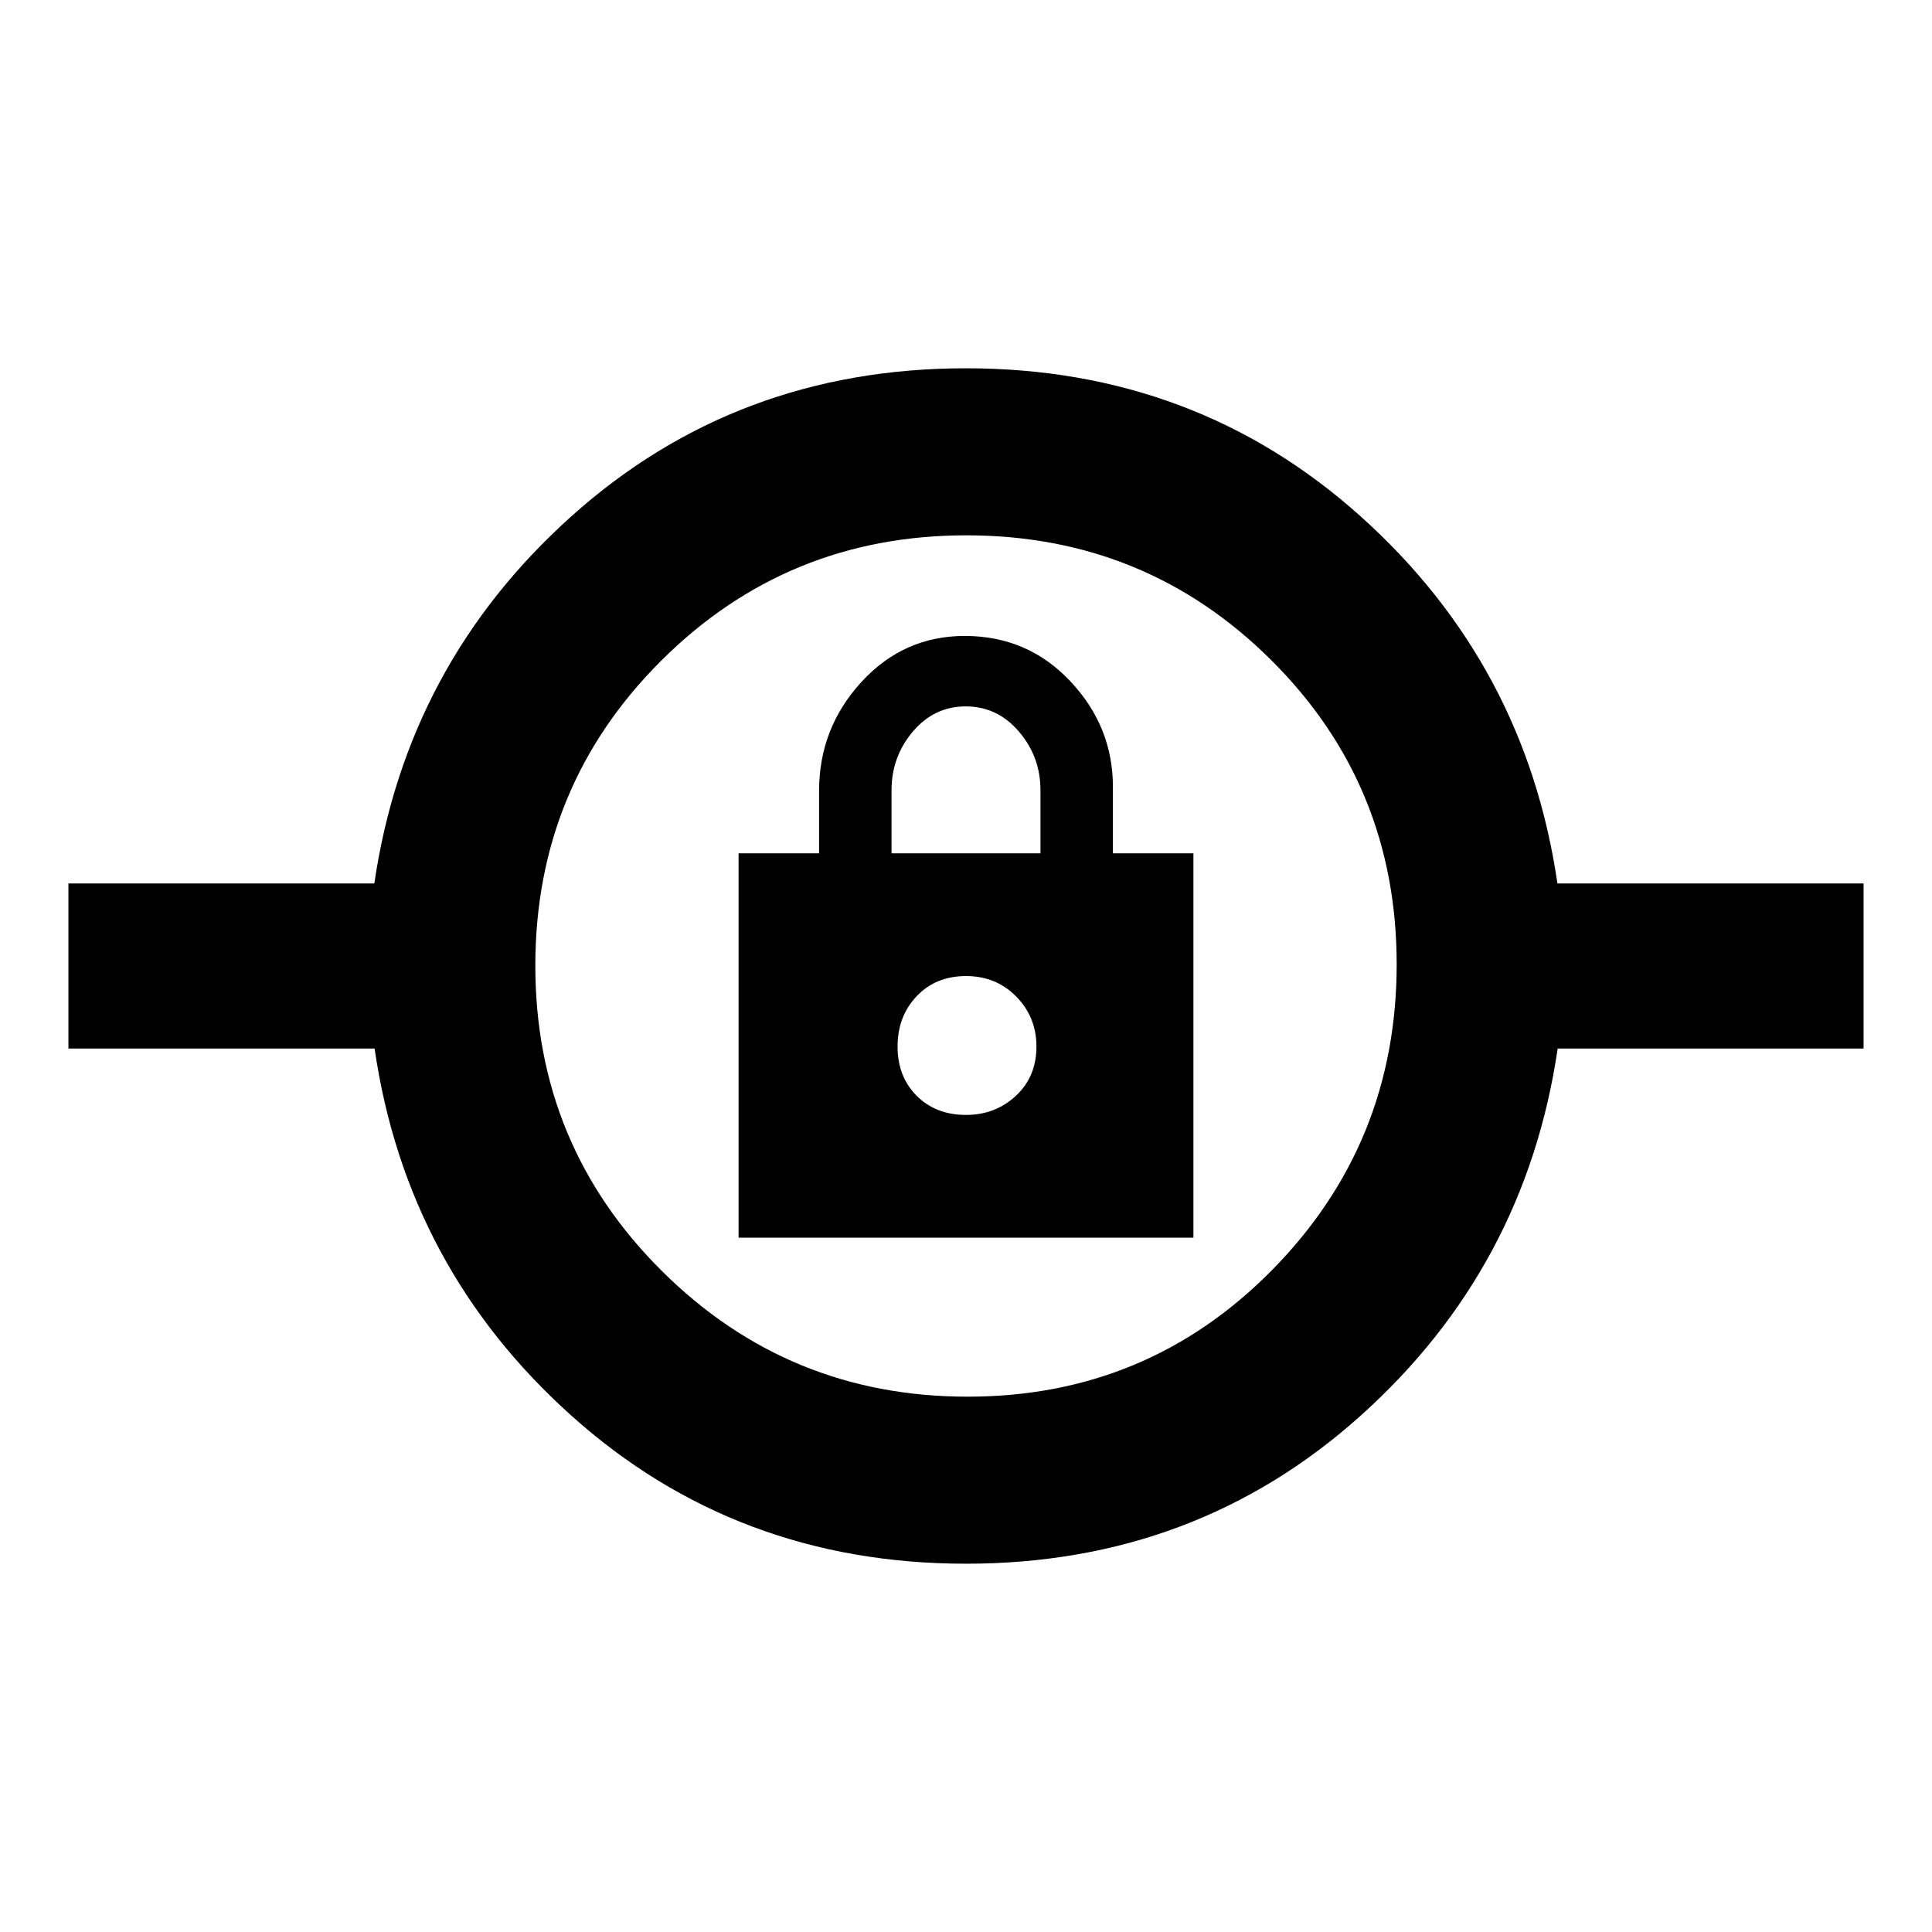 <svg xmlns="http://www.w3.org/2000/svg" width="48" height="48" viewBox="0 96 960 960"><path d="M480.033 873Q366 873 284 799.5 202 726 186.124 617H34v-82h152q16-109 97.967-182.5 81.968-73.5 196-73.5Q594 279 676 352.5 758 426 773.876 535H926v82H774q-16 109-97.967 182.5-81.968 73.5-196 73.5Zm.808-83Q570 790 632 727.159q62-62.841 62-152Q694 486 631.654 424q-62.347-62-151.506-62-89.159 0-151.653 62.346Q266 486.693 266 575.852q0 89.159 62.841 151.653Q391.682 790 480.841 790ZM367 711h226V520h-40v-33q0-30-21.168-52.5t-52.46-22.5Q449 412 428 434.912 407 457.825 407 489v31h-40v191Zm113-61q-15 0-24.5-9.5T446 616q0-15 9.5-25t24.5-10q15 0 25 10.217 10 10.216 10 24.783 0 15-10.217 24.5Q494.567 650 480 650Zm-37-130v-31.368Q443 472 453.602 459.5t26.275-12.5q15.673 0 26.398 12.5T517 488.632V520h-74Zm37 96Z"/></svg>